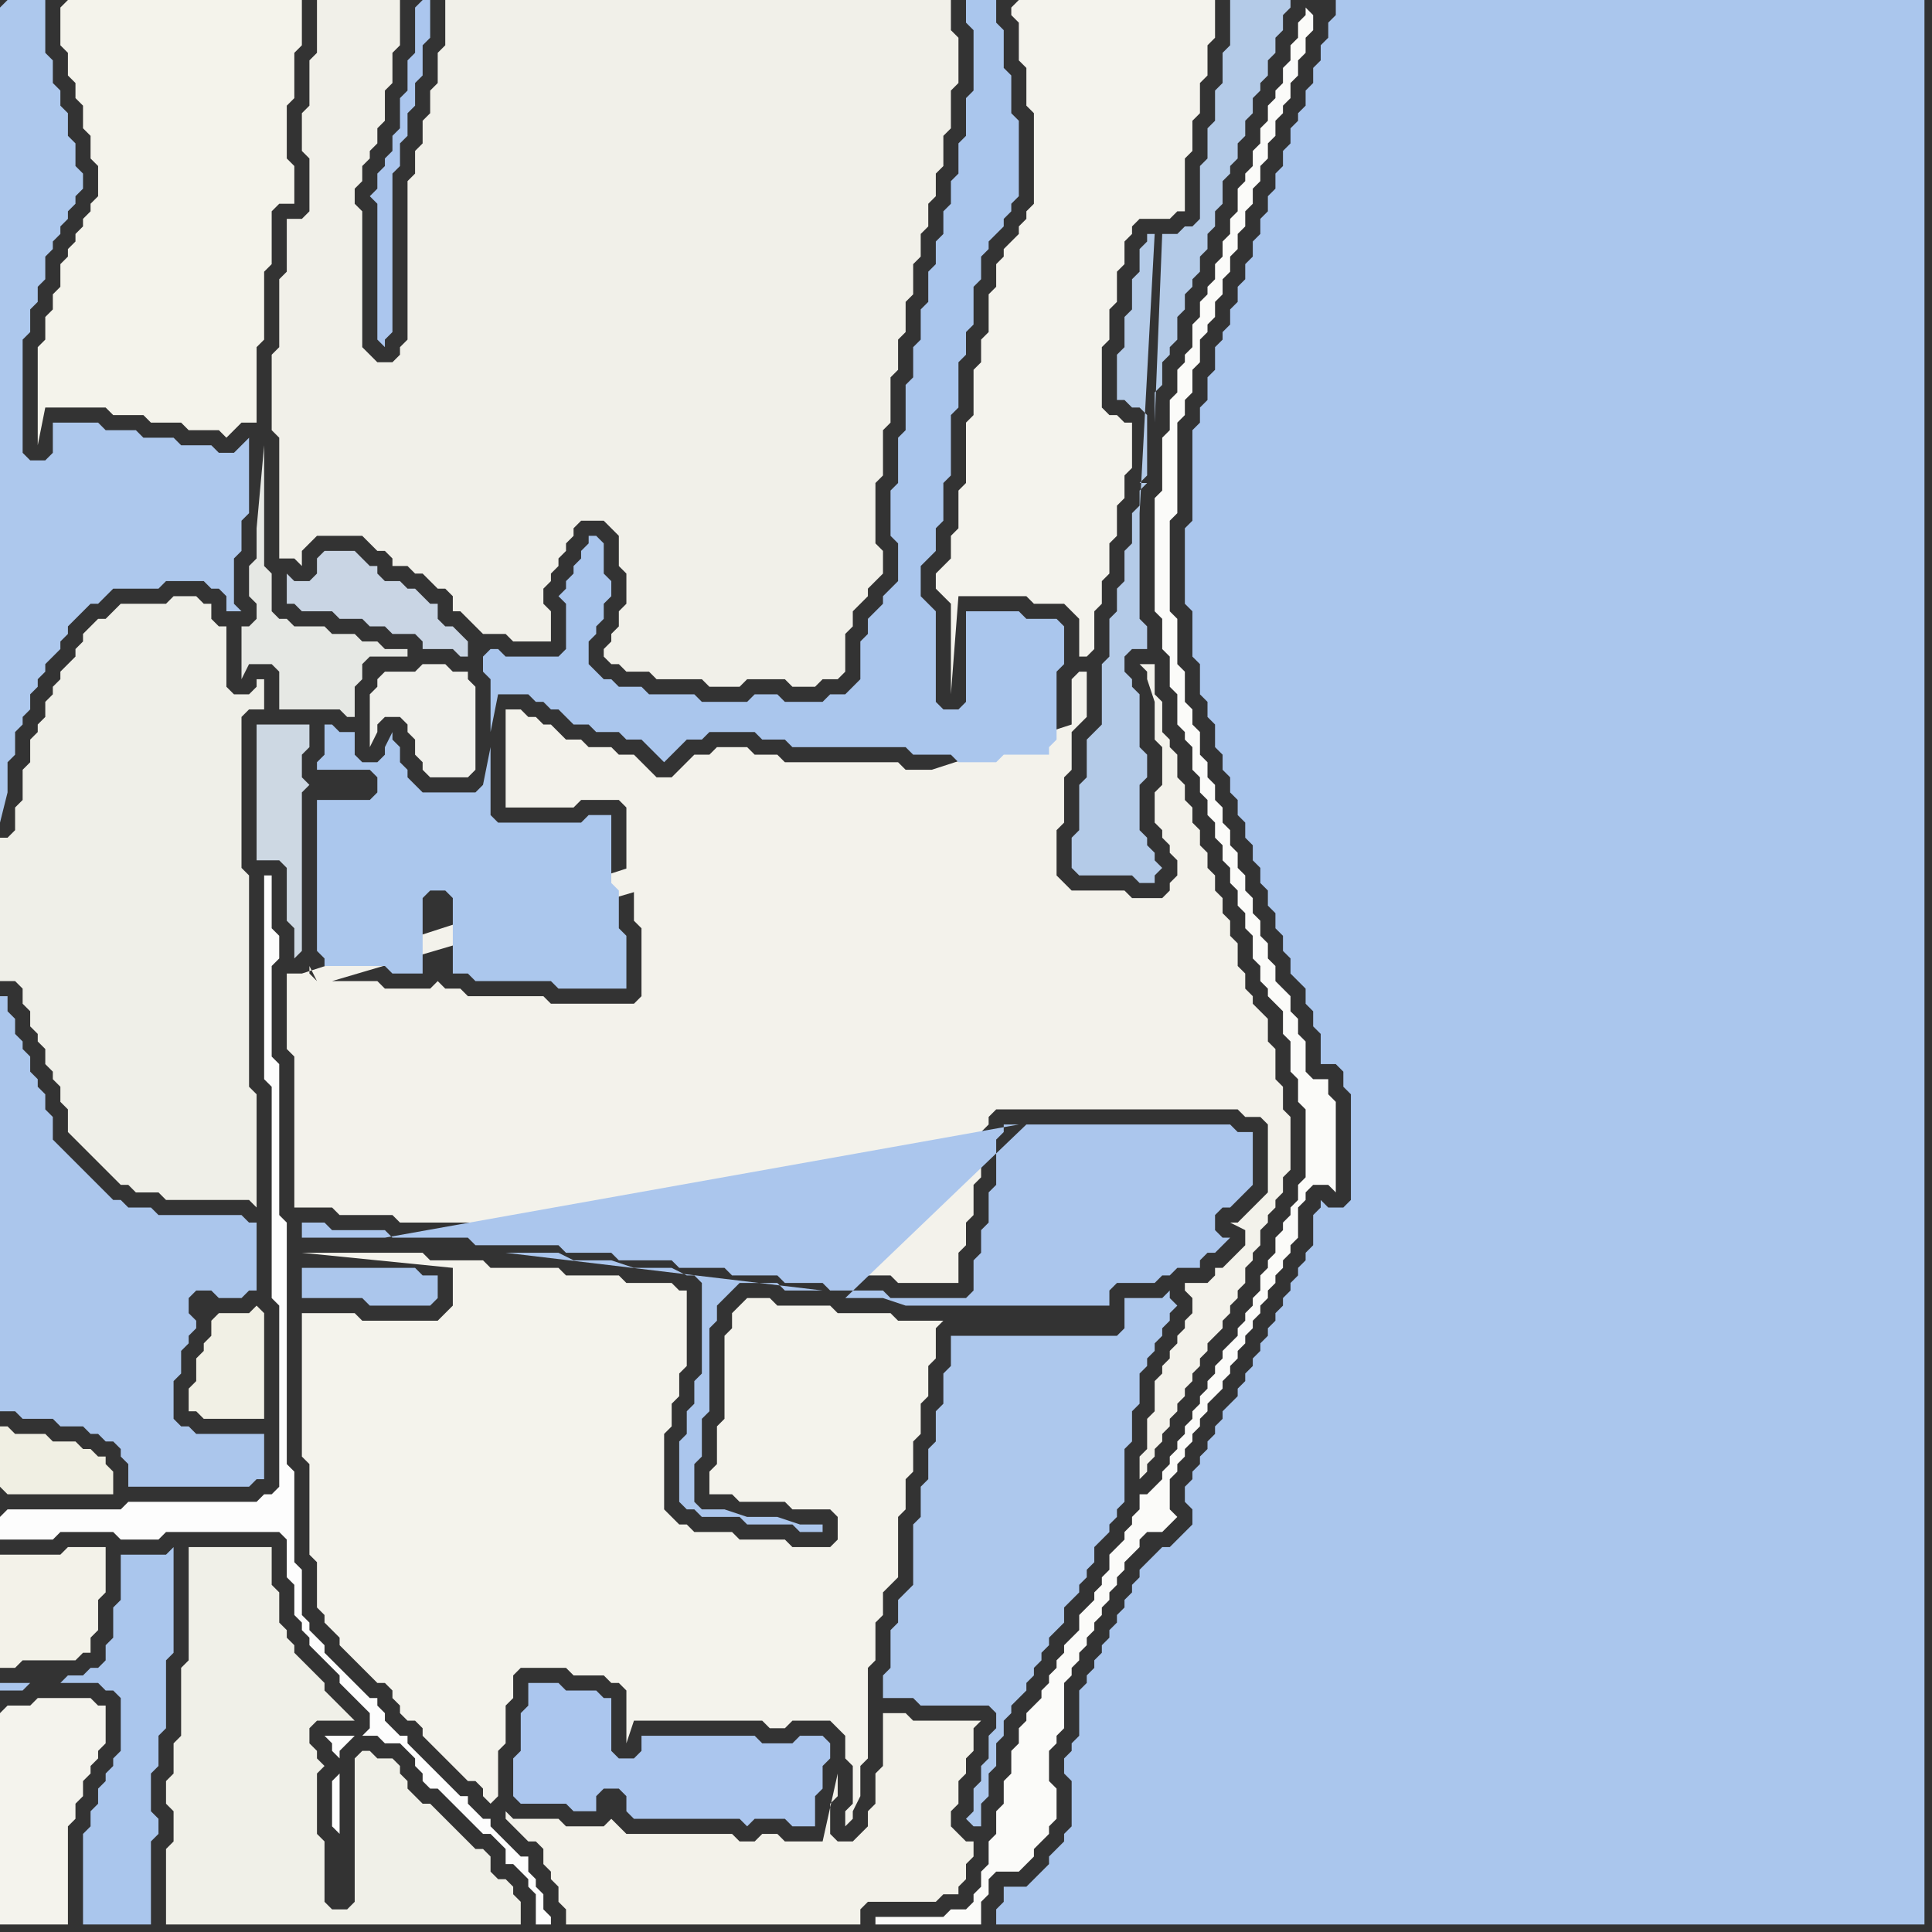 <svg width="256" height="256" xmlns="http://www.w3.org/2000/svg"><rect width="100%" height="100%" fill="#333333" stroke="none"/><script> 
var tempColor;
function hoverPath(evt){
obj = evt.target;
tempColor = obj.getAttribute("fill");
obj.setAttribute("fill","red");
//alert(tempColor);
//obj.setAttribute("stroke","red");}
function recoverPath(evt){
obj = evt.target;
obj.setAttribute("fill", tempColor);
//obj.setAttribute("stroke", tempColor);
}</script><path onmouseover="hoverPath(evt)" onmouseout="recoverPath(evt)" fill="rgb(171,198,236)" d="M  0,136l 0,51 2,0 1,1 4,0 1,1 3,0 1,1 1,0 1,1 1,0 1,1 0,1 1,1 0,3 16,0 1,-1 1,0 0,-6 -9,0 -1,-1 -1,0 -1,-1 0,-5 1,-1 0,-3 1,-1 0,-1 1,-1 0,-1 -1,-1 0,-2 1,-1 2,0 1,1 3,0 1,-1 1,0 0,-9 -1,0 -1,-1 -11,0 -1,-1 -3,0 -1,-1 -1,0 -1,-1 -1,-1 -1,-1 -1,-1 -1,-1 -1,-1 -1,-1 -1,-1 0,-3 -1,-1 0,-2 -1,-1 0,-1 -1,-1 0,-2 -1,-1 0,-1 -1,-1 0,-2 -1,-1 0,-2 -1,0Z"/>
<path onmouseover="hoverPath(evt)" onmouseout="recoverPath(evt)" fill="rgb(240,239,227)" d="M  1,198l 14,0 0,-3 -1,-1 0,-1 -1,0 -1,-1 -1,0 -1,-1 -3,0 -1,-1 -4,0 -1,-1 -1,0 0,8 1,1Z"/>
<path onmouseover="hoverPath(evt)" onmouseout="recoverPath(evt)" fill="rgb(243,242,233)" d="M  0,208l 0,13 2,0 1,-1 7,0 1,-1 1,0 0,-2 1,-1 0,-4 1,-1 0,-6 -5,0 -1,1 -8,0Z"/>
<path onmouseover="hoverPath(evt)" onmouseout="recoverPath(evt)" fill="rgb(239,239,232)" d="M  0,116l 0,14 2,0 1,1 0,2 1,1 0,2 1,1 0,1 1,1 0,2 1,1 0,1 1,1 0,2 1,1 0,3 1,1 1,1 1,1 3,3 1,1 1,0 1,1 3,0 1,1 11,0 1,1 0,-15 -1,-1 0,-28 -1,-1 0,-20 1,-1 2,0 0,-4 -1,0 0,1 -1,1 -2,0 -1,-1 0,-8 -1,0 -1,-1 0,-2 -1,0 -1,-1 -3,0 -1,1 -6,0 -1,1 -1,1 -1,0 -1,1 -1,1 0,1 -1,1 0,1 -1,1 -1,1 0,1 -1,1 0,1 -1,1 0,2 -1,1 0,1 -1,1 0,3 -1,1 0,4 -1,1 0,3 -1,1 -1,0Z"/>
<path onmouseover="hoverPath(evt)" onmouseout="recoverPath(evt)" fill="rgb(243,242,235)" d="M  40,129l -2,0 0,10 1,1 0,20 5,0 1,1 7,0 1,1 10,0 1,1 11,0 1,1 6,0 1,1 7,0 1,1 6,0 1,1 6,0 1,1 5,0 1,1 7,0 1,1 8,0 0,-4 1,-1 0,-3 1,-1 0,-4 1,-1 0,-6 1,-1 0,-1 1,-1 32,0 1,1 2,0 1,1 0,9 -1,1 -3,3 -1,0 2,1 0,2 -1,1 -1,1 -1,1 -1,0 0,1 -1,1 -3,0 0,1 1,1 0,2 -1,1 0,1 -1,1 0,1 -1,1 0,1 -1,1 0,1 -1,1 0,4 -1,1 0,4 -1,1 0,3 1,-1 0,-1 1,-1 0,-1 1,-1 0,-1 1,-1 0,-1 1,-1 0,-1 1,-1 0,-1 1,-1 0,-1 1,-1 0,-1 1,-1 0,-1 1,-1 1,-1 0,-1 1,-1 0,-1 1,-1 0,-1 1,-1 0,-2 1,-1 0,-1 1,-1 0,-2 1,-1 0,-1 1,-1 0,-1 1,-1 0,-2 1,-1 0,-7 -1,-1 0,-3 -1,-1 0,-4 -1,-1 0,-3 -1,-1 -1,-1 0,-1 -1,-1 0,-2 -1,-1 0,-3 -1,-1 0,-2 -1,-1 0,-2 -1,-1 0,-2 -1,-1 0,-2 -1,-1 0,-2 -1,-1 0,-2 -1,-1 0,-2 -1,-1 0,-3 -1,-1 0,-1 -1,-1 0,-4 -1,-1 0,-4 -2,0 1,1 0,1 1,3 0,5 1,1 0,5 -1,1 0,4 1,1 0,1 1,1 0,1 1,1 0,2 -1,1 0,1 -1,1 -4,0 -1,-1 -7,0 -1,-1 -1,-1 0,-6 1,-1 0,-6 1,-1 0,-5 1,-1 1,-1 0,-6 -1,0 -1,1 0,6 -102,33 1,0 0,-1 1,2 0,0 -1,-1 -1,0 99,-27 -5,0 -1,1 -7,0 -1,-1 -5,0 -1,-1 -15,0 -1,-1 -3,0 -1,-1 -4,0 -1,1 -2,0 -1,1 -1,1 -1,1 -2,0 -1,-1 -1,-1 -1,-1 -2,0 -1,-1 -3,0 -1,-1 -2,0 -1,-1 -1,-1 -1,0 -1,-1 -1,0 -1,-1 -2,0 0,13 9,0 1,-1 5,0 1,1 0,9 1,1 0,5 1,1 0,9 -1,1 -11,0 -1,-1 -10,0 -1,-1 -2,0 -1,-1 0,0 -1,1 -6,0 -1,-1 -6,0 95,-28 -99,27Z"/>
<path onmouseover="hoverPath(evt)" onmouseout="recoverPath(evt)" fill="rgb(171,198,236)" d="M  42,168l -2,0 0,4 8,0 1,1 8,0 1,-1 0,-3 -2,0 -1,-1Z"/>
<path onmouseover="hoverPath(evt)" onmouseout="recoverPath(evt)" fill="rgb(230,232,228)" d="M  48,85l 0,0 -1,-1 -3,0 -1,-1 -4,0 -1,-1 -1,0 -1,-1 0,-5 -1,-1 0,-16 -1,11 0,4 -1,1 0,4 1,1 0,2 -1,1 -1,0 0,7 1,-2 3,0 1,1 0,5 8,0 1,1 1,0 0,-4 1,-1 0,-2 1,-1 5,0 0,-1 -3,0 -1,-1Z"/>
<path onmouseover="hoverPath(evt)" onmouseout="recoverPath(evt)" fill="rgb(240,240,235)" d="M  50,90l 0,1 -1,1 0,7 1,-2 0,-1 1,-1 2,0 1,1 0,1 1,1 0,2 1,1 0,1 1,1 5,0 1,-1 0,-11 -1,-1 0,-1 -2,0 -1,-1 -3,0 -1,1 -4,0 -1,1Z"/>
<path onmouseover="hoverPath(evt)" onmouseout="recoverPath(evt)" fill="rgb(171,199,237)" d="M  56,105l 0,0 -1,-1 -1,-1 0,-1 -1,-1 0,-2 -1,-1 0,-1 -1,2 0,1 -1,1 -2,0 -1,-1 0,-3 -2,0 -1,-1 -1,0 0,4 -1,1 0,1 7,0 1,1 0,2 -1,1 -7,0 0,20 1,1 0,1 8,0 1,1 4,0 0,-10 1,-1 2,0 1,1 0,10 2,0 1,1 10,0 1,1 9,0 0,-7 -1,-1 0,-5 -1,-1 0,-9 -3,0 -1,1 -11,0 -1,-1 0,-9 -1,5 0,0 -1,1Z"/>
<path onmouseover="hoverPath(evt)" onmouseout="recoverPath(evt)" fill="rgb(243,242,234)" d="M  70,241l -2,0 -1,-1 0,1 1,1 0,0 1,1 1,1 1,0 1,1 0,2 1,1 0,1 1,1 0,2 1,1 0,2 39,0 0,-2 1,-1 9,0 1,-1 2,0 0,-1 1,-1 0,-2 1,-1 0,-2 -1,0 -1,-1 -1,-1 0,-2 1,-1 0,-3 1,-1 0,-2 1,-1 0,-3 1,-1 -9,0 -1,-1 -3,0 0,7 -1,1 0,4 -1,1 0,2 -1,1 -1,1 -2,0 -1,-1 0,-4 1,-1 0,-3 -2,9 -5,0 -1,-1 -2,0 -1,1 -2,0 -1,-1 -14,0 -1,-1 -1,-1 0,0 -1,1 -5,0 -1,-1Z"/>
<path onmouseover="hoverPath(evt)" onmouseout="recoverPath(evt)" fill="rgb(170,198,237)" d="M  153,206l 0,0 -1,1 -1,1 0,1 -1,1 0,1 -1,1 0,1 -1,1 0,1 -1,1 0,1 -1,1 0,1 -1,1 0,1 -1,1 0,1 -1,1 0,6 -1,1 0,1 -1,1 0,2 1,1 0,6 -1,1 0,1 -2,2 0,1 -1,1 -1,1 -1,1 -3,0 0,2 -1,1 0,2 123,0 0,-255 -78,0 0,2 -1,1 0,2 -1,1 0,2 -1,1 0,2 -1,1 0,2 -1,1 0,1 -1,1 0,2 -1,1 0,2 -1,1 0,2 -1,1 0,2 -1,1 0,2 -1,1 0,2 -1,1 0,2 -1,1 0,2 -1,1 0,2 -1,1 0,1 -1,1 0,3 -1,1 0,3 -1,1 0,2 -1,1 0,12 -1,1 0,10 1,1 0,6 1,1 0,4 1,1 0,2 1,1 0,3 1,1 0,2 1,1 0,2 1,1 0,2 1,1 0,2 1,1 0,2 1,1 0,2 1,1 0,2 1,1 0,2 1,1 0,2 1,1 0,2 1,1 1,1 0,2 1,1 0,2 1,1 0,4 2,0 1,1 0,2 1,1 0,14 -1,1 -2,0 -1,-1 0,1 -1,1 0,4 -1,1 0,1 -1,1 0,1 -1,1 0,1 -1,1 0,1 -1,1 0,1 -1,1 0,1 -1,1 0,1 -1,1 0,1 -1,1 0,1 -1,1 0,1 -1,1 -1,1 0,1 -1,1 0,1 -1,1 0,1 -1,1 0,1 -1,1 0,1 -1,1 0,2 1,1 0,2 -1,1 -1,1 -1,1 -1,0 -1,1Z"/>
<path onmouseover="hoverPath(evt)" onmouseout="recoverPath(evt)" fill="rgb(173,200,237)" d="M  0,1l 0,108 1,-4 0,-4 1,-1 0,-3 1,-1 0,-1 1,-1 0,-2 1,-1 0,-1 1,-1 0,-1 1,-1 1,-1 0,-1 1,-1 0,-1 1,-1 1,-1 1,-1 1,0 1,-1 1,-1 6,0 1,-1 5,0 1,1 1,0 1,1 0,2 2,0 -1,-1 0,-6 1,-1 0,-4 1,-1 0,-10 -1,1 -1,1 -2,0 -1,-1 -4,0 -1,-1 -4,0 -1,-1 -4,0 -1,-1 -6,0 0,4 -1,1 -2,0 -1,-1 0,-15 1,-1 0,-3 1,-1 0,-2 1,-1 0,-3 1,-1 0,-1 1,-1 0,-1 1,-1 0,-1 1,-1 0,-1 1,-1 0,-2 -1,-1 0,-3 -1,-1 0,-3 -1,-1 0,-2 -1,-1 0,-3 -1,-1 0,-7 -5,0 -1,1Z"/>
<path onmouseover="hoverPath(evt)" onmouseout="recoverPath(evt)" fill="rgb(253,253,253)" d="M  0,201l 0,3 7,0 1,-1 7,0 1,1 5,0 1,-1 15,0 1,1 0,5 1,1 0,4 1,1 0,1 1,1 0,1 1,1 1,1 1,1 1,1 0,1 1,1 1,1 1,1 1,1 0,2 -1,1 2,0 1,1 2,0 1,1 1,1 0,1 1,1 0,1 1,1 1,0 1,1 1,1 1,1 1,1 1,1 1,1 1,0 1,1 1,1 0,2 1,0 1,1 1,1 0,1 1,1 0,4 2,0 0,-1 -1,-1 0,-2 -1,-1 0,-1 -1,-1 0,-2 -1,0 -1,-1 -1,-1 -1,-1 -1,-1 0,-1 -1,0 -1,-1 -1,-1 0,-1 -1,0 -1,-1 -1,-1 -1,-1 -1,-1 -1,-1 -1,-1 -1,-1 0,-1 -1,0 -1,-1 -1,-1 0,-1 -1,-1 0,-1 -1,0 -1,-1 -1,-1 -1,-1 -1,-1 -1,-1 -1,-1 0,-1 -1,-1 -1,-1 0,-1 -1,-1 0,-6 -1,-1 0,-12 -1,-1 0,-32 -1,-1 0,-20 -1,-1 0,-12 1,-1 0,-3 -1,-1 0,-7 -1,0 0,27 1,1 0,28 1,1 0,24 -1,1 -1,0 -1,1 -17,0 -1,1 -15,0 -1,1 47,29 -4,0 1,1 0,1 1,1 0,2 -1,1 0,6 1,1 0,-11 1,-1 1,-1 -47,-29Z"/>
<path onmouseover="hoverPath(evt)" onmouseout="recoverPath(evt)" fill="rgb(244,243,237)" d="M  0,227l 0,28 9,0 0,-13 1,-1 0,-2 1,-1 0,-2 1,-1 0,-1 1,-1 0,-1 1,-1 0,-5 -1,0 -1,-1 -7,0 -1,1 -3,0 -1,1Z"/>
<path onmouseover="hoverPath(evt)" onmouseout="recoverPath(evt)" fill="rgb(170,198,237)" d="M  3,223l -3,0 0,1 3,0 1,-1 9,0 1,1 1,0 1,1 0,7 -1,1 0,1 -1,1 0,1 -1,1 0,2 -1,1 0,2 -1,1 0,12 9,0 0,-11 1,-1 0,-2 -1,-1 0,-5 1,-1 0,-4 1,-1 0,-9 1,-1 0,-14 -1,1 -6,0 0,6 -1,1 0,4 -1,1 0,2 -1,1 -1,0 -1,1 -2,0 -1,1Z"/>
<path onmouseover="hoverPath(evt)" onmouseout="recoverPath(evt)" fill="rgb(244,243,235)" d="M  8,1l 0,5 1,1 0,3 1,1 0,2 1,1 0,3 1,1 0,3 1,1 0,4 -1,1 0,1 -1,1 0,1 -1,1 0,1 -1,1 0,1 -1,1 0,3 -1,1 0,2 -1,1 0,3 -1,1 0,13 1,-5 8,0 1,1 4,0 1,1 4,0 1,1 4,0 1,1 1,-1 1,-1 2,0 0,-10 1,-1 0,-9 1,-1 0,-7 1,-1 2,0 0,-5 -1,-1 0,-7 1,-1 0,-6 1,-1 0,-6 -31,0 -1,1Z"/>
<path onmouseover="hoverPath(evt)" onmouseout="recoverPath(evt)" fill="rgb(240,240,232)" d="M  25,207l 0,13 -1,1 0,9 -1,1 0,4 -1,1 0,3 1,1 0,4 -1,1 0,10 47,0 0,-3 -1,-1 0,-1 -1,-1 -1,0 -1,-1 0,-2 -1,-1 -1,0 -1,-1 -1,-1 -1,-1 -1,-1 -1,-1 -1,-1 -1,0 -1,-1 -1,-1 0,-1 -1,-1 0,-1 -1,-1 -2,0 -1,-1 -1,0 -1,1 0,19 -1,1 -2,0 -1,-1 0,-8 -1,-1 0,-8 1,-1 -1,-1 0,-1 -1,-1 0,-2 1,-1 5,0 -1,-1 0,0 -1,-1 -1,-1 -1,-1 0,-1 -1,-1 -1,-1 -1,-1 -1,-1 0,-1 -1,-1 0,-1 -1,-1 0,-4 -1,-1 0,-5 -11,0Z"/>
<path onmouseover="hoverPath(evt)" onmouseout="recoverPath(evt)" fill="rgb(241,240,229)" d="M  28,175l 0,2 -1,1 0,1 -1,1 0,3 -1,1 0,3 1,0 1,1 8,0 0,-14 -1,-1 0,0 -1,1 -4,0 -1,1Z"/>
<path onmouseover="hoverPath(evt)" onmouseout="recoverPath(evt)" fill="rgb(205,216,227)" d="M  40,111l 0,-6 1,-1 0,0 -1,-1 0,-3 1,-1 0,-3 -7,0 0,18 3,0 1,1 0,7 1,1 0,4 1,-1Z"/>
<path onmouseover="hoverPath(evt)" onmouseout="recoverPath(evt)" fill="rgb(244,243,236)" d="M  41,174l -1,0 0,19 1,1 0,12 1,1 0,6 1,1 0,1 1,1 1,1 0,1 1,1 1,1 1,1 1,1 1,1 1,0 1,1 0,1 1,1 0,1 1,1 1,0 1,1 0,1 1,1 1,1 1,1 1,1 1,1 1,1 1,0 1,1 0,1 1,1 1,-1 0,-6 1,-1 0,-5 1,-1 0,-3 1,-1 6,0 1,1 4,0 1,1 1,0 1,1 0,7 1,-3 17,0 1,1 2,0 1,-1 5,0 1,1 1,1 0,3 1,1 0,5 -1,1 0,2 1,-1 0,-1 1,-2 0,-4 1,-1 0,-12 1,-1 0,-5 1,-1 0,-3 1,-1 1,-1 0,-8 1,-1 0,-4 1,-1 0,-4 1,-1 0,-4 1,-1 0,-4 1,-1 0,-4 1,-1 -6,0 -1,-1 -7,0 -1,-1 -7,0 -1,-1 -3,0 -1,1 0,0 -1,1 0,2 -1,1 0,11 -1,1 0,5 -1,1 0,3 3,0 1,1 6,0 1,1 5,0 1,1 0,3 -1,1 -5,0 -1,-1 -6,0 -1,-1 -5,0 -1,-1 -1,0 -1,-1 -1,-1 0,-10 1,-1 0,-3 1,-1 0,-3 1,-1 0,-10 -1,0 -1,-1 -6,0 -1,-1 -7,0 -1,-1 -9,0 -1,-1 -7,0 -1,-1 -16,0 20,2 0,5 -1,1 -1,1 -10,0 -1,-1Z"/>
<path onmouseover="hoverPath(evt)" onmouseout="recoverPath(evt)" fill="rgb(241,240,233)" d="M  46,0l -4,0 0,7 -1,1 0,6 -1,1 0,5 1,1 0,7 -1,1 -2,0 0,7 -1,1 0,9 -1,1 0,10 1,1 0,16 2,0 1,1 0,-2 1,-1 1,-1 6,0 1,1 1,1 1,0 1,1 0,1 2,0 1,1 1,0 1,1 1,1 1,0 1,1 0,2 1,0 3,3 3,0 1,1 5,0 0,-4 -1,-1 0,-2 1,-1 0,-1 1,-1 0,-1 1,-1 0,-1 1,-1 0,-1 1,-1 3,0 1,1 1,1 0,4 1,1 0,4 -1,1 0,2 -1,1 0,1 -1,1 0,1 1,1 1,0 1,1 3,0 1,1 6,0 1,1 4,0 1,-1 5,0 1,1 3,0 1,-1 2,0 1,-1 0,-5 1,-1 0,-2 1,-1 1,-1 0,-1 1,-1 1,-1 0,-3 -1,-1 0,-8 1,-1 0,-6 1,-1 0,-6 1,-1 0,-4 1,-1 0,-4 1,-1 0,-4 1,-1 0,-3 1,-1 0,-3 1,-1 0,-3 1,-1 0,-4 1,-1 0,-5 1,-1 0,-6 -1,-1 0,-4 -67,0 0,6 -1,1 0,4 -1,1 0,3 -1,1 0,3 -1,1 0,3 -1,1 0,21 -1,1 0,1 -1,1 -2,0 -1,-1 -1,-1 0,-18 -1,-1 0,-2 1,-1 0,-2 1,-1 0,-1 1,-1 0,-2 1,-1 0,-4 1,-1 0,-4 1,-1 0,-6Z"/>
<path onmouseover="hoverPath(evt)" onmouseout="recoverPath(evt)" fill="rgb(201,213,228)" d="M  51,83l 0,0 1,1 3,0 1,1 0,1 4,0 1,1 1,0 0,-2 -1,-1 0,0 -1,-1 -1,0 -1,-1 0,-2 -1,0 -1,-1 -1,-1 -1,0 -1,-1 -2,0 -1,-1 0,-1 -1,0 -1,-1 -1,-1 -4,0 -1,1 0,2 -1,1 -2,0 -1,-1 0,4 1,0 1,1 4,0 1,1 3,0 1,1Z"/>
<path onmouseover="hoverPath(evt)" onmouseout="recoverPath(evt)" fill="rgb(171,198,238)" d="M  55,1l 0,6 -1,1 0,4 -1,1 0,4 -1,1 0,2 -1,1 0,1 -1,1 0,2 -1,1 1,1 0,18 1,1 0,-1 1,-1 0,-21 1,-1 0,-3 1,-1 0,-3 1,-1 0,-3 1,-1 0,-4 1,-1 0,-5 -1,0 -1,1Z"/>
<path onmouseover="hoverPath(evt)" onmouseout="recoverPath(evt)" fill="rgb(170,198,237)" d="M  64,87l 0,2 1,1 0,7 1,-5 4,0 1,1 1,0 1,1 1,0 1,1 1,1 2,0 1,1 3,0 1,1 2,0 1,1 1,1 1,1 1,-1 1,-1 1,-1 2,0 1,-1 6,0 1,1 3,0 1,1 15,0 1,1 5,0 1,1 5,0 1,-1 6,0 0,-1 1,-1 0,-9 1,-1 0,-5 -1,-1 -4,0 -1,-1 -7,0 0,12 -1,1 -2,0 -1,-1 0,-12 -1,-1 -1,-1 0,-4 2,-2 0,-3 1,-1 0,-5 1,-1 0,-8 1,-1 0,-6 1,-1 0,-3 1,-1 0,-5 1,-1 0,-3 1,-1 0,-1 1,-1 1,-1 0,-1 1,-1 0,-1 1,-1 0,-10 -1,-1 0,-5 -1,-1 0,-5 -1,-1 0,-3 -4,0 0,3 1,1 0,8 -1,1 0,5 -1,1 0,4 -1,1 0,3 -1,1 0,3 -1,1 0,3 -1,1 0,4 -1,1 0,4 -1,1 0,4 -1,1 0,6 -1,1 0,6 -1,1 0,6 1,1 0,5 -1,1 -1,1 0,1 -2,2 0,2 -1,1 0,5 -1,1 -1,1 -2,0 -1,1 -5,0 -1,-1 -3,0 -1,1 -6,0 -1,-1 -6,0 -1,-1 -3,0 -1,-1 -1,0 -1,-1 -1,-1 0,-3 1,-1 0,-1 1,-1 0,-2 1,-1 0,-2 -1,-1 0,-4 -1,-1 -1,0 0,1 -1,1 0,1 -1,1 0,1 -1,1 0,1 -1,1 1,1 0,6 -1,1 -7,0 -1,-1 -1,0 -1,1Z"/>
<path onmouseover="hoverPath(evt)" onmouseout="recoverPath(evt)" fill="rgb(171,198,238)" d="M  106,230l 0,0 -1,1 -4,0 -1,-1 -15,0 0,2 -1,1 -2,0 -1,-1 0,-7 -1,0 -1,-1 -4,0 -1,-1 -4,0 0,3 -1,1 0,5 -1,1 0,5 1,1 6,0 1,1 3,0 0,-2 1,-1 2,0 1,1 0,2 1,1 14,0 1,1 1,-1 4,0 1,1 3,0 0,-4 1,-1 0,-3 1,-1 0,-2 -1,-1Z"/>
<path onmouseover="hoverPath(evt)" onmouseout="recoverPath(evt)" fill="rgb(173,200,237)" d="M  128,177l -2,0 0,4 -1,1 0,4 -1,1 0,4 -1,1 0,4 -1,1 0,4 -1,1 0,8 -1,1 -1,1 0,3 -1,1 0,5 -1,1 0,3 4,0 1,1 9,0 1,1 0,2 -1,1 0,3 -1,1 0,2 -1,1 0,3 -1,1 1,1 1,0 0,-3 1,-1 0,-3 1,-1 0,-3 1,-1 0,-2 1,-1 0,-1 1,-1 1,-1 0,-1 1,-1 0,-1 1,-1 0,-1 1,-1 0,-1 1,-1 1,-1 0,-2 1,-1 1,-1 0,-1 1,-1 0,-1 1,-1 0,-2 1,-1 1,-1 0,-1 1,-1 0,-1 1,-1 0,-7 1,-1 0,-4 1,-1 0,-4 1,-1 0,-1 1,-1 0,-1 1,-1 0,-1 1,-1 0,-1 1,-1 -1,-1 0,-1 -1,1 -5,0 0,4 -1,1Z"/>
<path onmouseover="hoverPath(evt)" onmouseout="recoverPath(evt)" fill="rgb(244,243,237)" d="M  134,1l 0,1 1,1 0,5 1,1 0,5 1,1 0,12 -1,1 0,1 -1,1 0,1 -1,1 -1,1 0,1 -1,1 0,3 -1,1 0,5 -1,1 0,3 -1,1 0,6 -1,1 0,8 -1,1 0,5 -1,1 0,3 -1,1 -1,1 0,2 1,1 1,1 0,12 1,-13 9,0 1,1 4,0 1,1 1,1 0,5 1,0 1,-1 0,-5 1,-1 0,-3 1,-1 0,-4 1,-1 0,-4 1,-1 0,-3 1,-1 0,-6 -1,0 -1,-1 -1,0 -1,-1 0,-8 1,-1 0,-4 1,-1 0,-4 1,-1 0,-3 1,-1 0,-1 1,-1 4,0 1,-1 1,0 0,-7 1,-1 0,-4 1,-1 0,-4 1,-1 0,-4 1,-1 0,-5 -26,0 -1,1Z"/>
<path onmouseover="hoverPath(evt)" onmouseout="recoverPath(evt)" fill="rgb(171,198,237)" d="M  135,149l -2,0 0,1 -1,1 0,6 -1,1 0,4 -1,1 0,3 -1,1 0,4 -1,1 -10,0 -1,-1 -7,0 -1,-1 -5,0 -1,-1 -6,0 -1,-1 -6,0 -1,-1 -7,0 -1,-1 -6,0 -1,-1 -11,0 -1,-1 -10,0 -1,-1 -7,0 -1,-1 -3,0 0,2 11,0 84,-15 -68,17 7,0 2,1 5,0 3,1 5,0 2,1 1,0 1,1 0,12 -1,1 0,3 -1,1 0,3 -1,1 0,8 1,1 1,0 1,1 5,0 1,1 6,0 1,1 3,0 0,-1 -3,0 -3,-1 -4,0 -3,-1 -3,0 -1,-1 0,-5 1,-1 0,-5 1,-1 0,-11 1,-1 0,-2 1,-1 1,-1 1,-1 5,0 1,1 5,0 -42,-5 68,-17 -23,23 5,0 3,1 27,0 0,-2 1,-1 5,0 1,-1 1,0 1,-1 3,0 0,-1 1,-1 1,0 1,-1 1,-1 -1,0 -1,-1 0,-2 1,-1 1,0 1,-1 1,-1 1,-1 0,-7 -2,0 -1,-1 -27,0 -24,23 23,-23Z"/>
<path onmouseover="hoverPath(evt)" onmouseout="recoverPath(evt)" fill="rgb(180,203,232)" d="M  153,31l -1,0 0,1 -1,1 0,3 -1,1 0,4 -1,1 0,4 -1,1 0,6 1,0 1,1 1,0 1,1 0,8 -1,1 1,0 -1,1 0,2 -1,1 0,4 -1,1 0,4 -1,1 0,3 -1,1 0,5 -1,1 0,8 -1,1 -1,1 0,5 -1,1 0,6 -1,1 0,4 1,1 7,0 1,1 2,0 0,-1 1,-1 -1,-1 0,-1 -1,-1 0,-1 -1,-1 0,-6 1,-1 0,-3 -1,-1 0,-7 -1,-1 0,-1 -1,-1 0,-2 1,-1 2,0 0,-3 -1,-1 0,-14 2,-37 0,21 1,-1 0,-3 1,-1 0,-1 1,-1 0,-3 1,-1 0,-2 1,-1 0,-1 1,-1 0,-2 1,-1 0,-2 1,-1 0,-2 1,-1 0,-3 1,-1 0,-1 1,-1 0,-2 1,-1 0,-2 1,-1 0,-2 1,-1 0,-1 1,-1 0,-2 1,-1 0,-2 1,-1 0,-2 1,-1 0,-1 -8,0 0,6 -1,1 0,4 -1,1 0,4 -1,1 0,4 -1,1 0,7 -1,1 -1,0 -1,1 -2,0 -1,25Z"/>
<path onmouseover="hoverPath(evt)" onmouseout="recoverPath(evt)" fill="rgb(251,251,249)" d="M  173,1l 0,1 -1,1 0,2 -1,1 0,2 -1,1 0,2 -1,1 0,1 -1,1 0,2 -1,1 0,2 -1,1 0,2 -1,1 0,1 -1,1 0,3 -1,1 0,2 -1,1 0,2 -1,1 0,2 -1,1 0,1 -1,1 0,2 -1,1 0,3 -1,1 0,1 -1,1 0,3 -1,1 0,4 -1,1 0,7 -1,1 0,15 1,1 0,4 1,1 0,4 1,1 0,4 1,1 0,1 1,1 0,3 1,1 0,2 1,1 0,2 1,1 0,2 1,1 0,2 1,1 0,2 1,1 0,2 1,1 0,2 1,1 0,3 1,1 0,2 1,1 0,1 1,1 1,1 0,3 1,1 0,4 1,1 0,3 1,1 0,9 -1,1 0,2 -1,1 0,1 -1,1 0,1 -1,1 0,2 -1,1 0,1 -1,1 0,2 -1,1 0,1 -1,1 0,1 -1,1 0,1 -1,1 -1,1 0,1 -1,1 0,1 -1,1 0,1 -1,1 0,1 -1,1 0,1 -1,1 0,1 -1,1 0,1 -1,1 0,1 -1,1 0,1 -1,1 -1,1 -1,0 0,2 -1,1 0,1 -1,1 0,1 -1,1 -1,1 0,2 -1,1 0,1 -1,1 0,1 -1,1 -1,1 0,2 -1,1 -1,1 0,1 -1,1 0,1 -1,1 0,1 -1,1 0,1 -1,1 -1,1 0,1 -1,1 0,2 -1,1 0,3 -1,1 0,3 -1,1 0,3 -1,1 0,3 -1,1 0,2 -1,1 0,1 -1,1 -2,0 -1,1 -9,0 0,1 14,0 0,-3 1,-1 0,-2 1,-1 3,0 1,-1 1,-1 0,-1 1,-1 1,-1 0,-1 1,-1 0,-4 -1,-1 0,-4 1,-1 0,-1 1,-1 0,-6 1,-1 0,-1 1,-1 0,-1 1,-1 0,-1 1,-1 0,-1 1,-1 0,-1 1,-1 0,-1 1,-1 0,-1 1,-1 0,-1 1,-1 1,-1 0,-1 1,-1 2,0 1,-1 1,-1 -1,-1 0,-4 1,-1 0,-1 1,-1 0,-1 1,-1 0,-1 1,-1 0,-1 1,-1 0,-1 1,-1 1,-1 0,-1 1,-1 0,-1 1,-1 0,-1 1,-1 0,-1 1,-1 0,-1 1,-1 0,-1 1,-1 0,-1 1,-1 0,-1 1,-1 0,-1 1,-1 0,-1 1,-1 0,-4 1,-1 0,-1 1,-1 2,0 1,1 0,-12 -1,-1 0,-2 -2,0 -1,-1 0,-4 -1,-1 0,-2 -1,-1 0,-2 -1,-1 -1,-1 0,-2 -1,-1 0,-2 -1,-1 0,-2 -1,-1 0,-2 -1,-1 0,-2 -1,-1 0,-2 -1,-1 0,-2 -1,-1 0,-2 -1,-1 0,-2 -1,-1 0,-2 -1,-1 0,-3 -1,-1 0,-2 -1,-1 0,-4 -1,-1 0,-6 -1,-1 0,-12 1,-1 0,-12 1,-1 0,-2 1,-1 0,-3 1,-1 0,-3 1,-1 0,-1 1,-1 0,-2 1,-1 0,-2 1,-1 0,-2 1,-1 0,-2 1,-1 0,-2 1,-1 0,-2 1,-1 0,-2 1,-1 0,-2 1,-1 0,-2 1,-1 0,-1 1,-1 0,-2 1,-1 0,-2 1,-1 0,-2 1,-1 0,-2 -1,-1 1,-1 0,0 -1,1Z"/>
</svg>